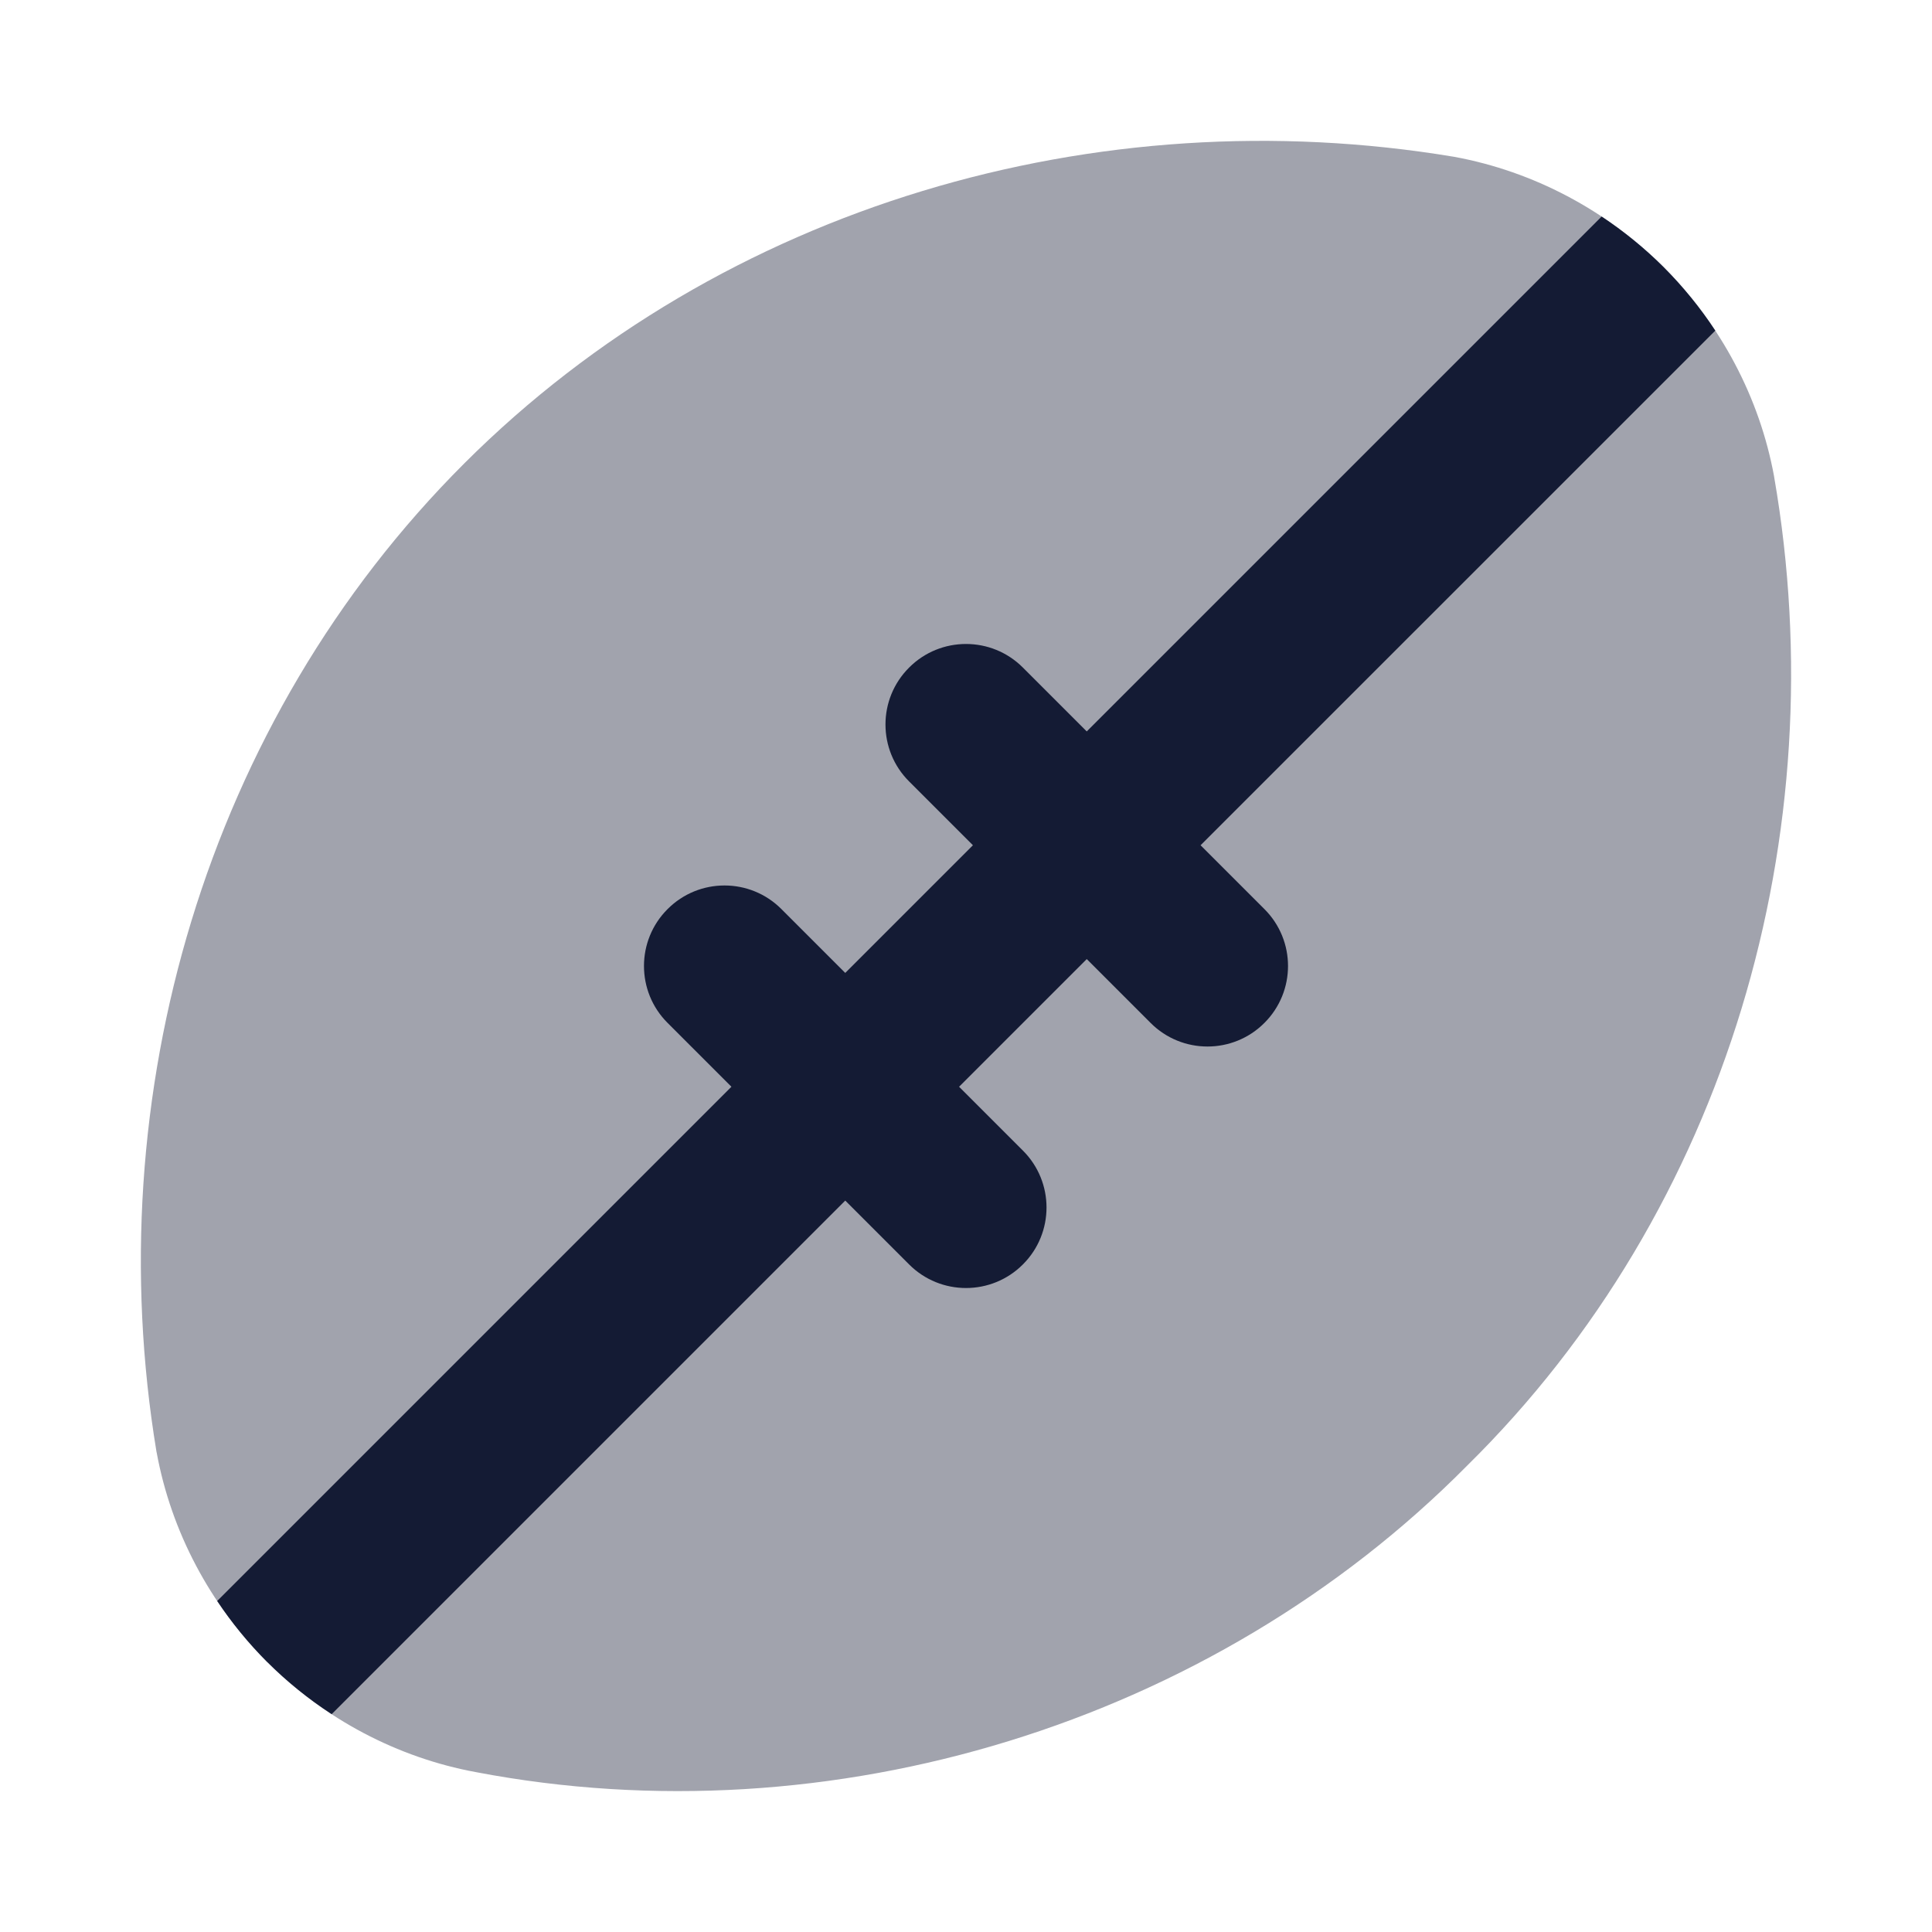 <svg width="24" height="24" viewBox="0 0 24 24" fill="none" xmlns="http://www.w3.org/2000/svg">
<path opacity="0.4" d="M5.769 5.755C8.981 2.547 13.639 1.211 18.058 1.947L18.07 1.949C19.048 2.13 19.955 2.61 20.666 3.318L20.668 3.321C21.377 4.032 21.858 4.939 22.038 5.916L22.039 5.924C22.807 10.345 21.464 15.02 18.221 18.211C15.052 21.41 10.323 22.856 5.912 22.014C4.935 21.834 4.029 21.353 3.318 20.645L3.316 20.643C2.608 19.932 2.127 19.025 1.947 18.048L1.944 18.035C1.213 13.616 2.557 8.961 5.769 5.755Z" fill="#141B34"/>
<path fill-rule="evenodd" clip-rule="evenodd" d="M4.12 21.294C3.833 21.107 3.564 20.89 3.319 20.645L3.316 20.643C3.085 20.411 2.878 20.158 2.698 19.888L9.086 13.5L8.293 12.707C7.902 12.317 7.902 11.683 8.293 11.293C8.683 10.902 9.317 10.902 9.707 11.293L10.5 12.086L12.086 10.5L11.293 9.707C10.902 9.317 10.902 8.683 11.293 8.293C11.683 7.902 12.317 7.902 12.707 8.293L13.5 9.086L19.896 2.69C20.171 2.872 20.43 3.083 20.666 3.318L20.669 3.321C20.909 3.562 21.123 3.825 21.308 4.107L14.914 10.5L15.707 11.293C16.098 11.683 16.098 12.317 15.707 12.707C15.317 13.098 14.683 13.098 14.293 12.707L13.5 11.914L11.914 13.5L12.707 14.293C13.098 14.683 13.098 15.317 12.707 15.707C12.317 16.098 11.683 16.098 11.293 15.707L10.5 14.914L4.12 21.294Z" fill="#141B34"/>
</svg>
